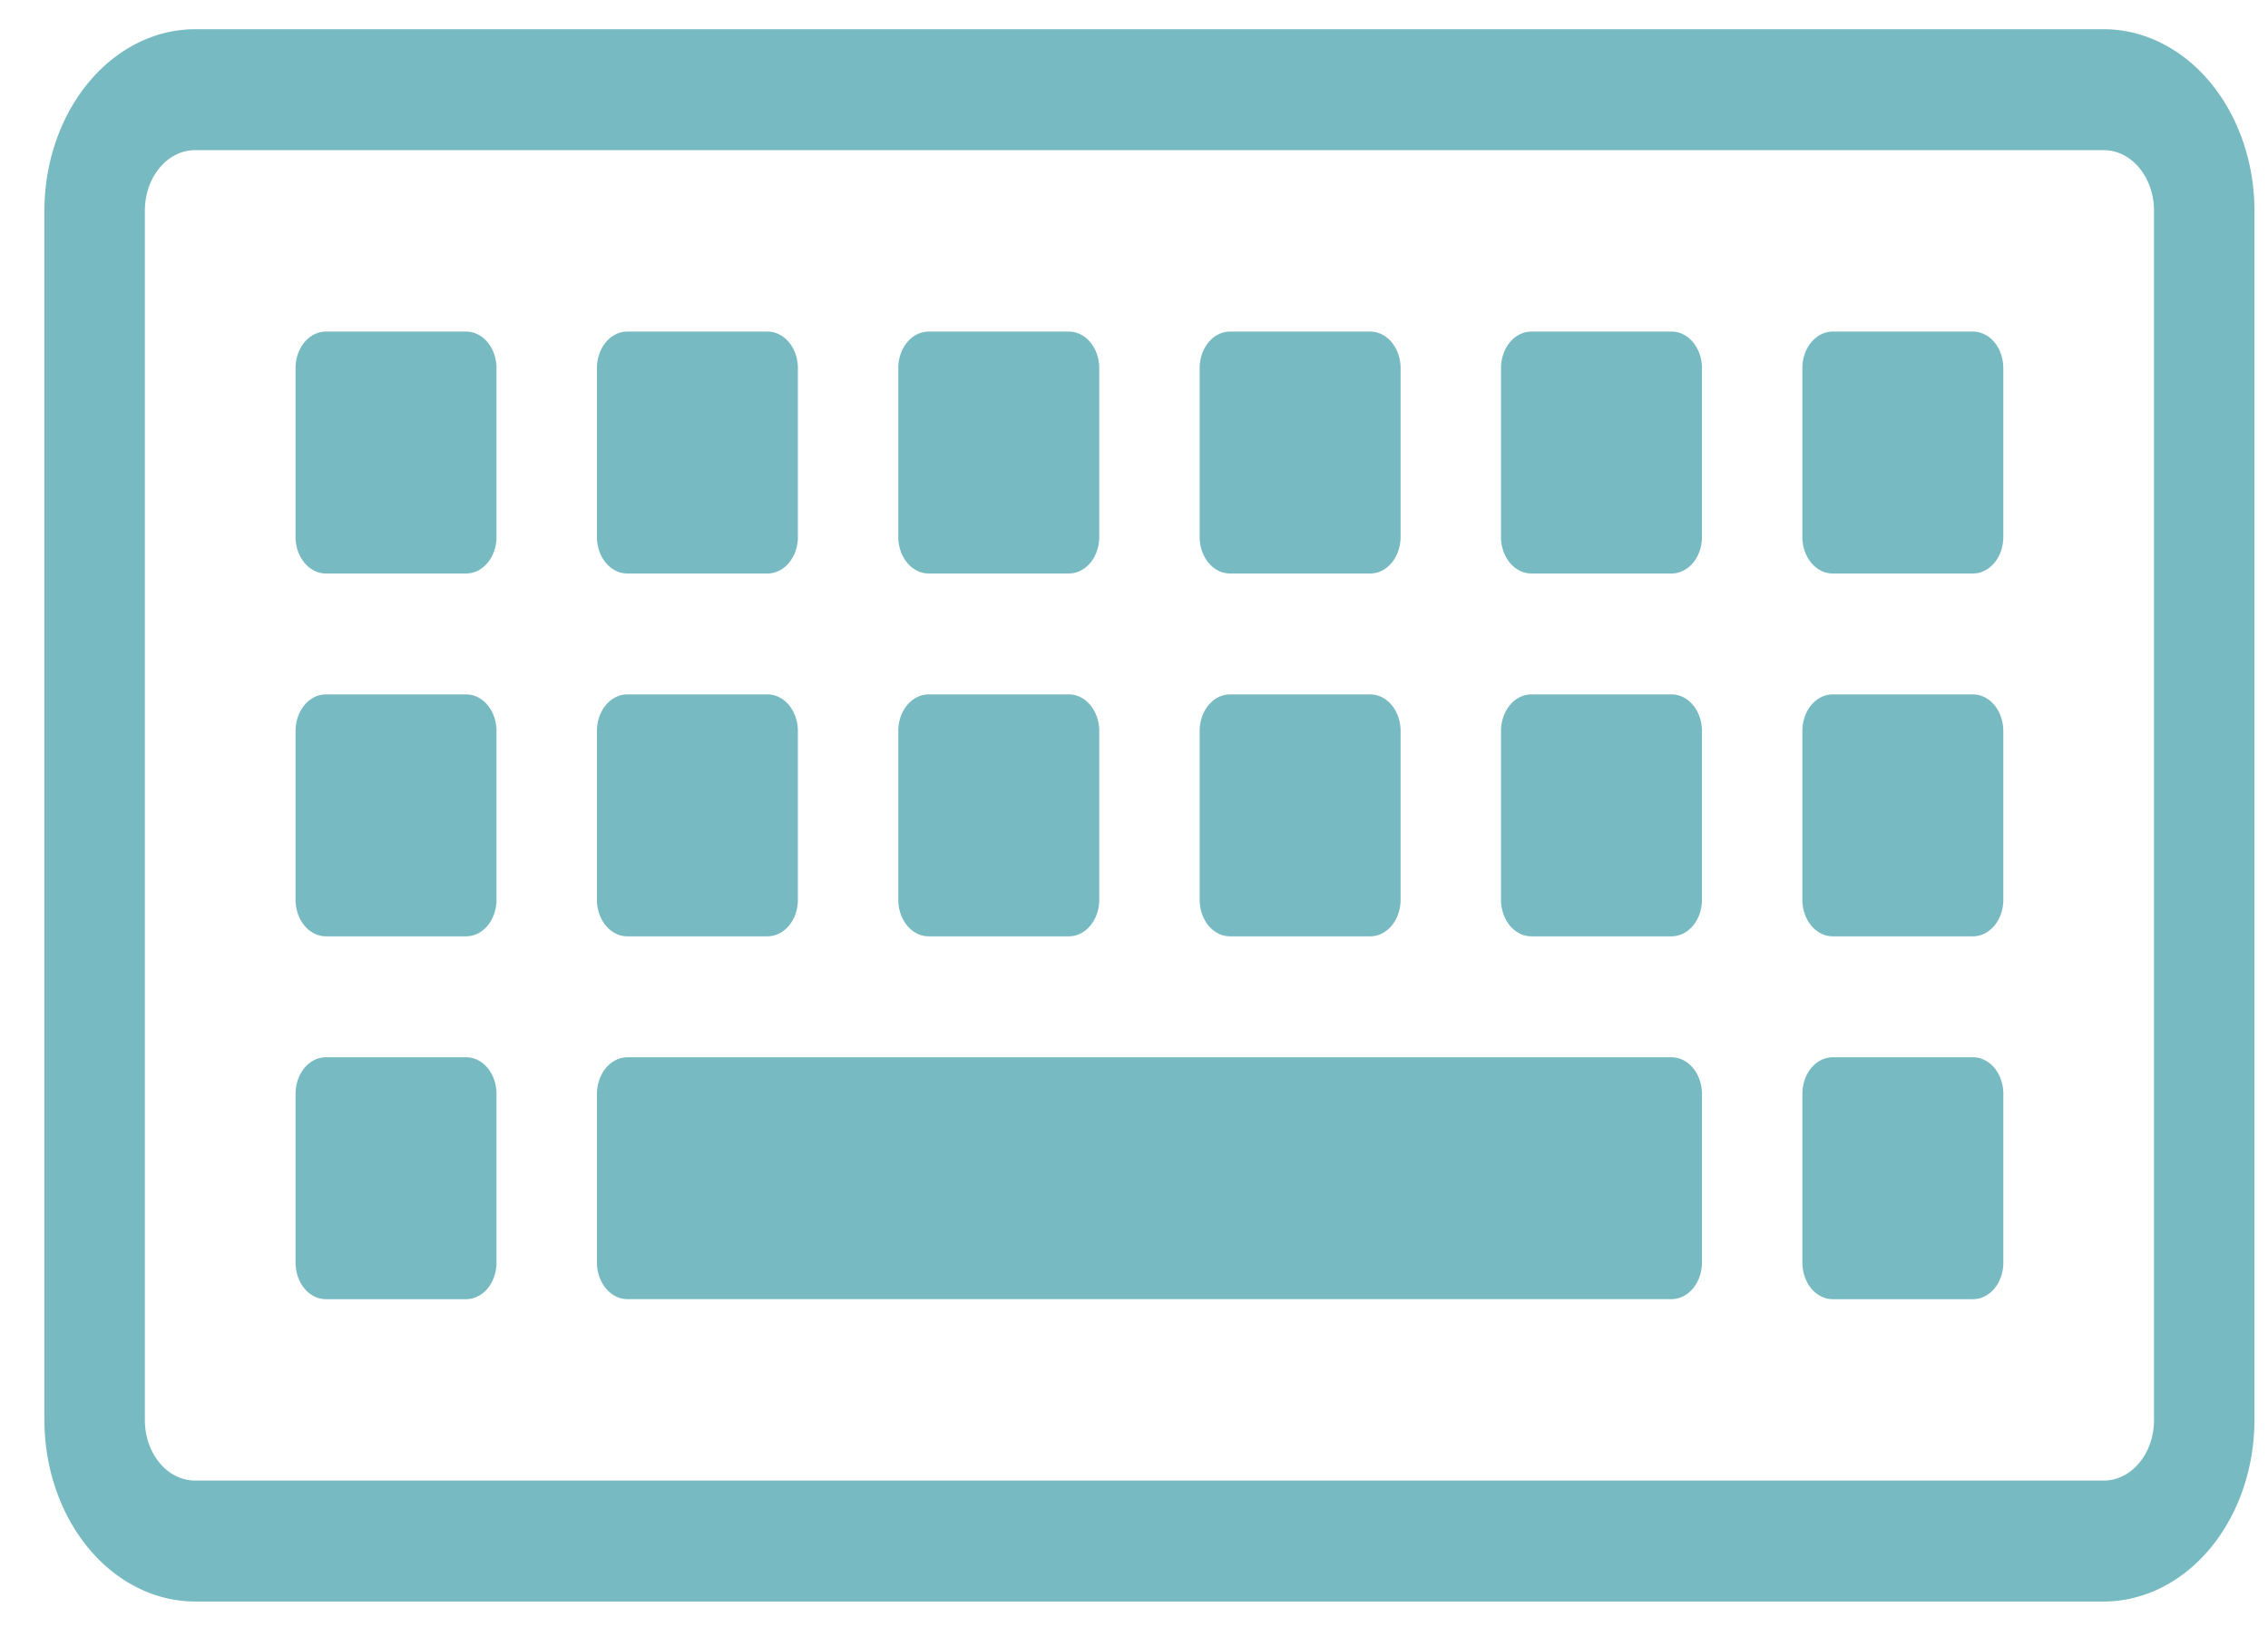 <?xml version="1.0" encoding="UTF-8" standalone="no"?>
<svg
   data-name="Layer 1"
   viewBox="0 0 79 57"
   version="1.1"
   id="svg4"
   sodipodi:docname="board.svg"
   inkscape:version="1.2.2 (b0a8486541, 2022-12-01)"
   width="79"
   height="57"
   xmlns:inkscape="http://www.inkscape.org/namespaces/inkscape"
   xmlns:sodipodi="http://sodipodi.sourceforge.net/DTD/sodipodi-0.dtd"
   xmlns="http://www.w3.org/2000/svg"
   xmlns:svg="http://www.w3.org/2000/svg">
  <defs
     id="defs8" />
  <sodipodi:namedview
     id="namedview6"
     pagecolor="#ffffff"
     bordercolor="#000000"
     borderopacity="0.25"
     inkscape:showpageshadow="2"
     inkscape:pageopacity="0.0"
     inkscape:pagecheckerboard="0"
     inkscape:deskcolor="#d1d1d1"
     showgrid="false"
     inkscape:zoom="10.001283"
     inkscape:cx="27.196512"
     inkscape:cy="40.5448"
     inkscape:window-width="1920"
     inkscape:window-height="1080"
     inkscape:window-x="0"
     inkscape:window-y="0"
     inkscape:window-maximized="1"
     inkscape:current-layer="svg4" />
  <path
     d="M 73.279,1.017 H 6.796 A 5.256,6.326 0 0 0 1.547,7.335 V 49.453 a 5.256,6.326 0 0 0 5.249,6.318 H 73.279 a 5.256,6.326 0 0 0 5.249,-6.318 V 7.335 a 5.256,6.326 0 0 0 -5.249,-6.318 z m 1.75,48.436 a 1.75,2.106 0 0 1 -1.75,2.106 H 6.796 A 1.75,2.106 0 0 1 5.046,49.453 V 7.335 A 1.75,2.106 0 0 1 6.796,5.229 H 73.279 a 1.75,2.106 0 0 1 1.75,2.106 z M 16.237,11.547 h -4.885 a 1.057,1.272 0 0 0 -1.057,1.272 v 5.88 a 1.057,1.272 0 0 0 1.057,1.272 h 4.885 a 1.057,1.272 0 0 0 1.057,-1.272 v -5.88 a 1.057,1.272 0 0 0 -1.057,-1.272 z m 5.613,8.424 h 4.885 a 1.057,1.272 0 0 0 1.057,-1.272 v -5.88 a 1.057,1.272 0 0 0 -1.057,-1.272 h -4.885 a 1.057,1.272 0 0 0 -1.057,1.272 v 5.88 a 1.057,1.272 0 0 0 1.057,1.272 z m 10.497,0 h 4.885 a 1.057,1.272 0 0 0 1.057,-1.272 v -5.88 a 1.057,1.272 0 0 0 -1.057,-1.272 h -4.885 a 1.057,1.272 0 0 0 -1.057,1.272 v 5.88 a 1.057,1.272 0 0 0 1.057,1.272 z m 10.497,0 h 4.885 a 1.057,1.272 0 0 0 1.057,-1.272 v -5.88 a 1.057,1.272 0 0 0 -1.057,-1.272 h -4.885 a 1.057,1.272 0 0 0 -1.057,1.272 v 5.88 a 1.057,1.272 0 0 0 1.057,1.272 z M 58.226,11.547 h -4.885 a 1.057,1.272 0 0 0 -1.057,1.272 v 5.88 a 1.057,1.272 0 0 0 1.057,1.272 h 4.885 a 1.057,1.272 0 0 0 1.057,-1.272 V 12.819 A 1.057,1.272 0 0 0 58.226,11.547 Z m 10.497,0 h -4.885 a 1.057,1.272 0 0 0 -1.057,1.272 v 5.88 a 1.057,1.272 0 0 0 1.057,1.272 h 4.885 a 1.057,1.272 0 0 0 1.057,-1.272 V 12.819 A 1.057,1.272 0 0 0 68.724,11.547 Z M 16.237,24.182 h -4.885 a 1.057,1.272 0 0 0 -1.057,1.272 v 5.88 a 1.057,1.272 0 0 0 1.057,1.272 h 4.885 a 1.057,1.272 0 0 0 1.057,-1.272 v -5.88 a 1.057,1.272 0 0 0 -1.057,-1.272 z m 5.613,8.424 h 4.885 a 1.057,1.272 0 0 0 1.057,-1.272 v -5.88 a 1.057,1.272 0 0 0 -1.057,-1.272 h -4.885 a 1.057,1.272 0 0 0 -1.057,1.272 v 5.88 a 1.057,1.272 0 0 0 1.057,1.272 z m 10.497,0 h 4.885 a 1.057,1.272 0 0 0 1.057,-1.272 v -5.88 a 1.057,1.272 0 0 0 -1.057,-1.272 h -4.885 a 1.057,1.272 0 0 0 -1.057,1.272 v 5.88 a 1.057,1.272 0 0 0 1.057,1.272 z m 10.497,0 h 4.885 a 1.057,1.272 0 0 0 1.057,-1.272 v -5.88 a 1.057,1.272 0 0 0 -1.057,-1.272 h -4.885 a 1.057,1.272 0 0 0 -1.057,1.272 v 5.88 a 1.057,1.272 0 0 0 1.057,1.272 z M 58.226,24.182 h -4.885 a 1.057,1.272 0 0 0 -1.057,1.272 v 5.88 a 1.057,1.272 0 0 0 1.057,1.272 h 4.885 a 1.057,1.272 0 0 0 1.057,-1.272 V 25.454 A 1.057,1.272 0 0 0 58.226,24.182 Z m 10.497,0 h -4.885 a 1.057,1.272 0 0 0 -1.057,1.272 v 5.88 a 1.057,1.272 0 0 0 1.057,1.272 h 4.885 a 1.057,1.272 0 0 0 1.057,-1.272 V 25.454 A 1.057,1.272 0 0 0 68.724,24.182 Z M 16.237,36.818 h -4.885 a 1.057,1.272 0 0 0 -1.057,1.272 v 5.88 a 1.057,1.272 0 0 0 1.057,1.272 h 4.885 a 1.057,1.272 0 0 0 1.057,-1.272 v -5.88 a 1.057,1.272 0 0 0 -1.057,-1.272 z m 52.487,0 h -4.885 a 1.057,1.272 0 0 0 -1.057,1.272 v 5.88 a 1.057,1.272 0 0 0 1.057,1.272 h 4.885 a 1.057,1.272 0 0 0 1.057,-1.272 V 38.09 A 1.057,1.272 0 0 0 68.724,36.818 Z m -10.504,0 h -36.363 a 1.064,1.28 0 0 0 -1.064,1.28 v 5.863 a 1.064,1.28 0 0 0 1.064,1.28 h 36.363 a 1.064,1.28 0 0 0 1.064,-1.28 v -5.863 a 1.064,1.28 0 0 0 -1.064,-1.28 z"
     fill="#77BAC2"
     id="path2"
     style="stroke-width:3.839" />
</svg>
